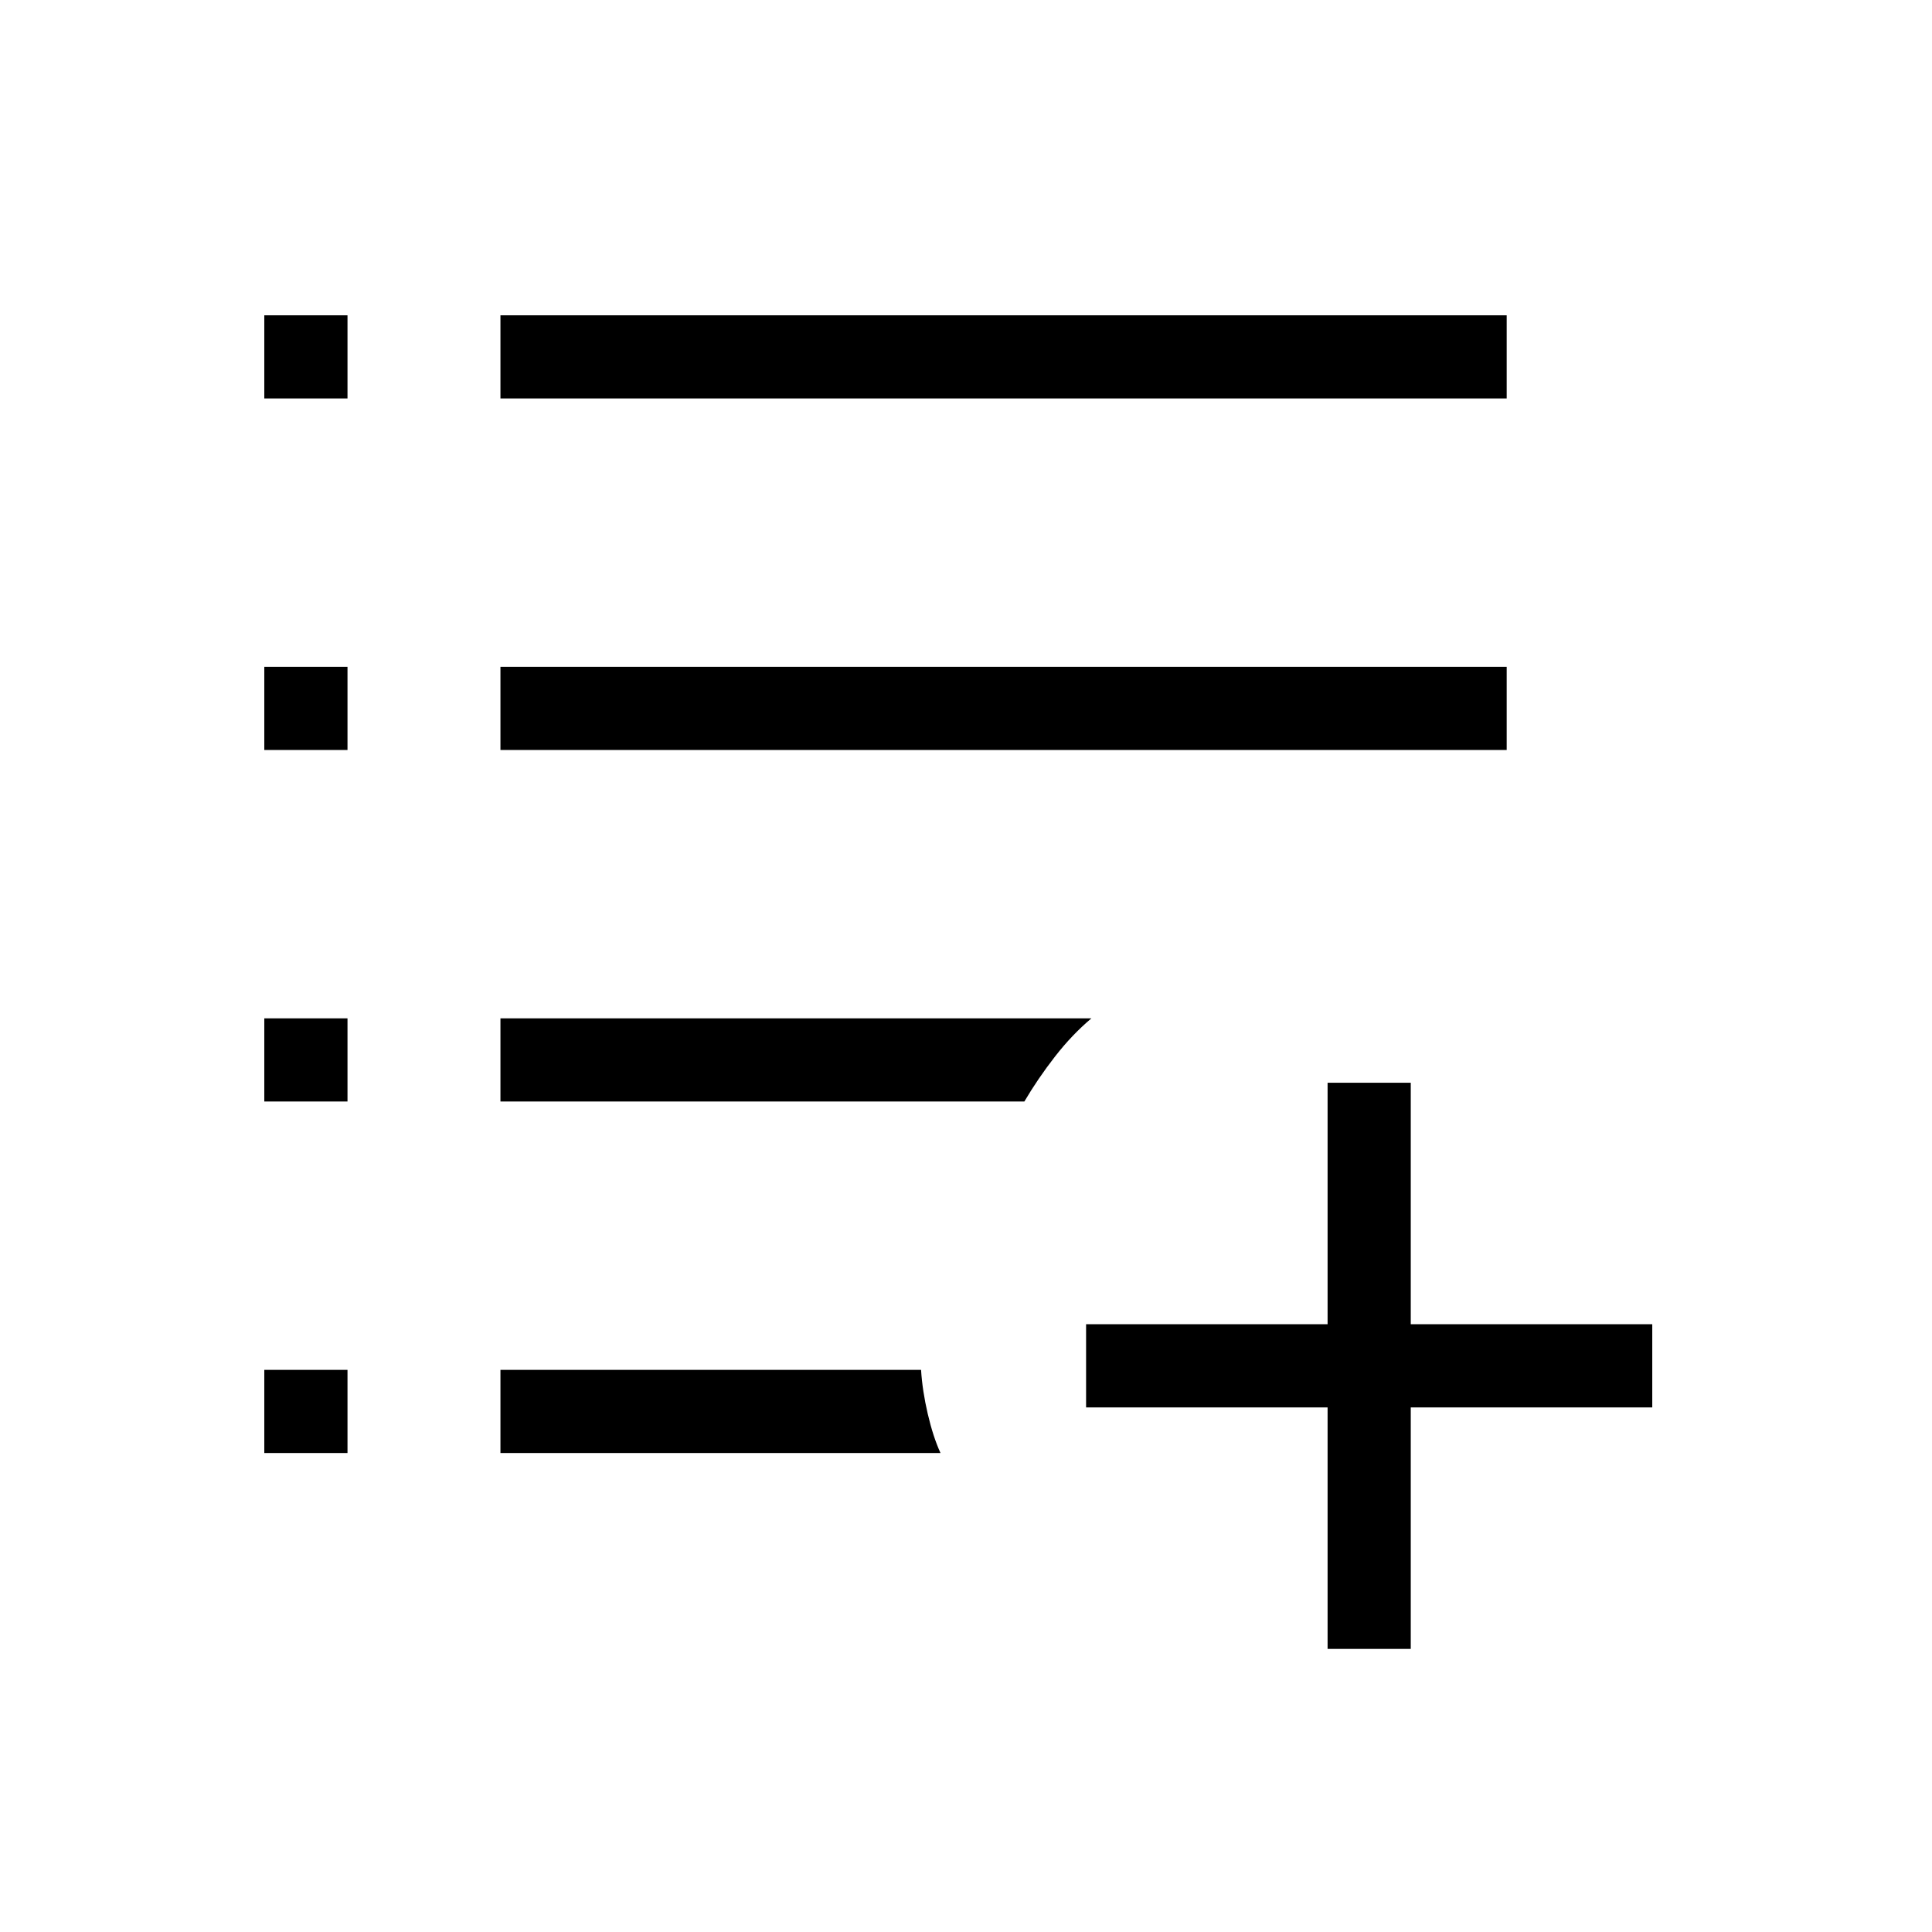 <svg xmlns="http://www.w3.org/2000/svg" height="40" viewBox="0 -960 960 960" width="40"><path d="M659.67-140.67v-120h-120V-302h120v-120H701v120h120v41.33H701v120h-41.33ZM131.33-238v-41.33h41.34V-238h-41.34Zm117.34 0v-41.33h209q.66 10.47 3.33 21.9 2.67 11.43 6.33 19.43H248.67ZM131.33-412.67V-454h41.34v41.33h-41.34Zm117.34 0V-454h293.66q-9.64 8.1-18.15 19.05Q515.67-424 509-412.67H248.67ZM131.33-587.33v-41.34h41.34v41.34h-41.34Zm117.34 0v-41.34h500v41.34h-500ZM131.33-762v-41.33h41.34V-762h-41.34Zm117.34 0v-41.33h500V-762h-500Z"/></svg>